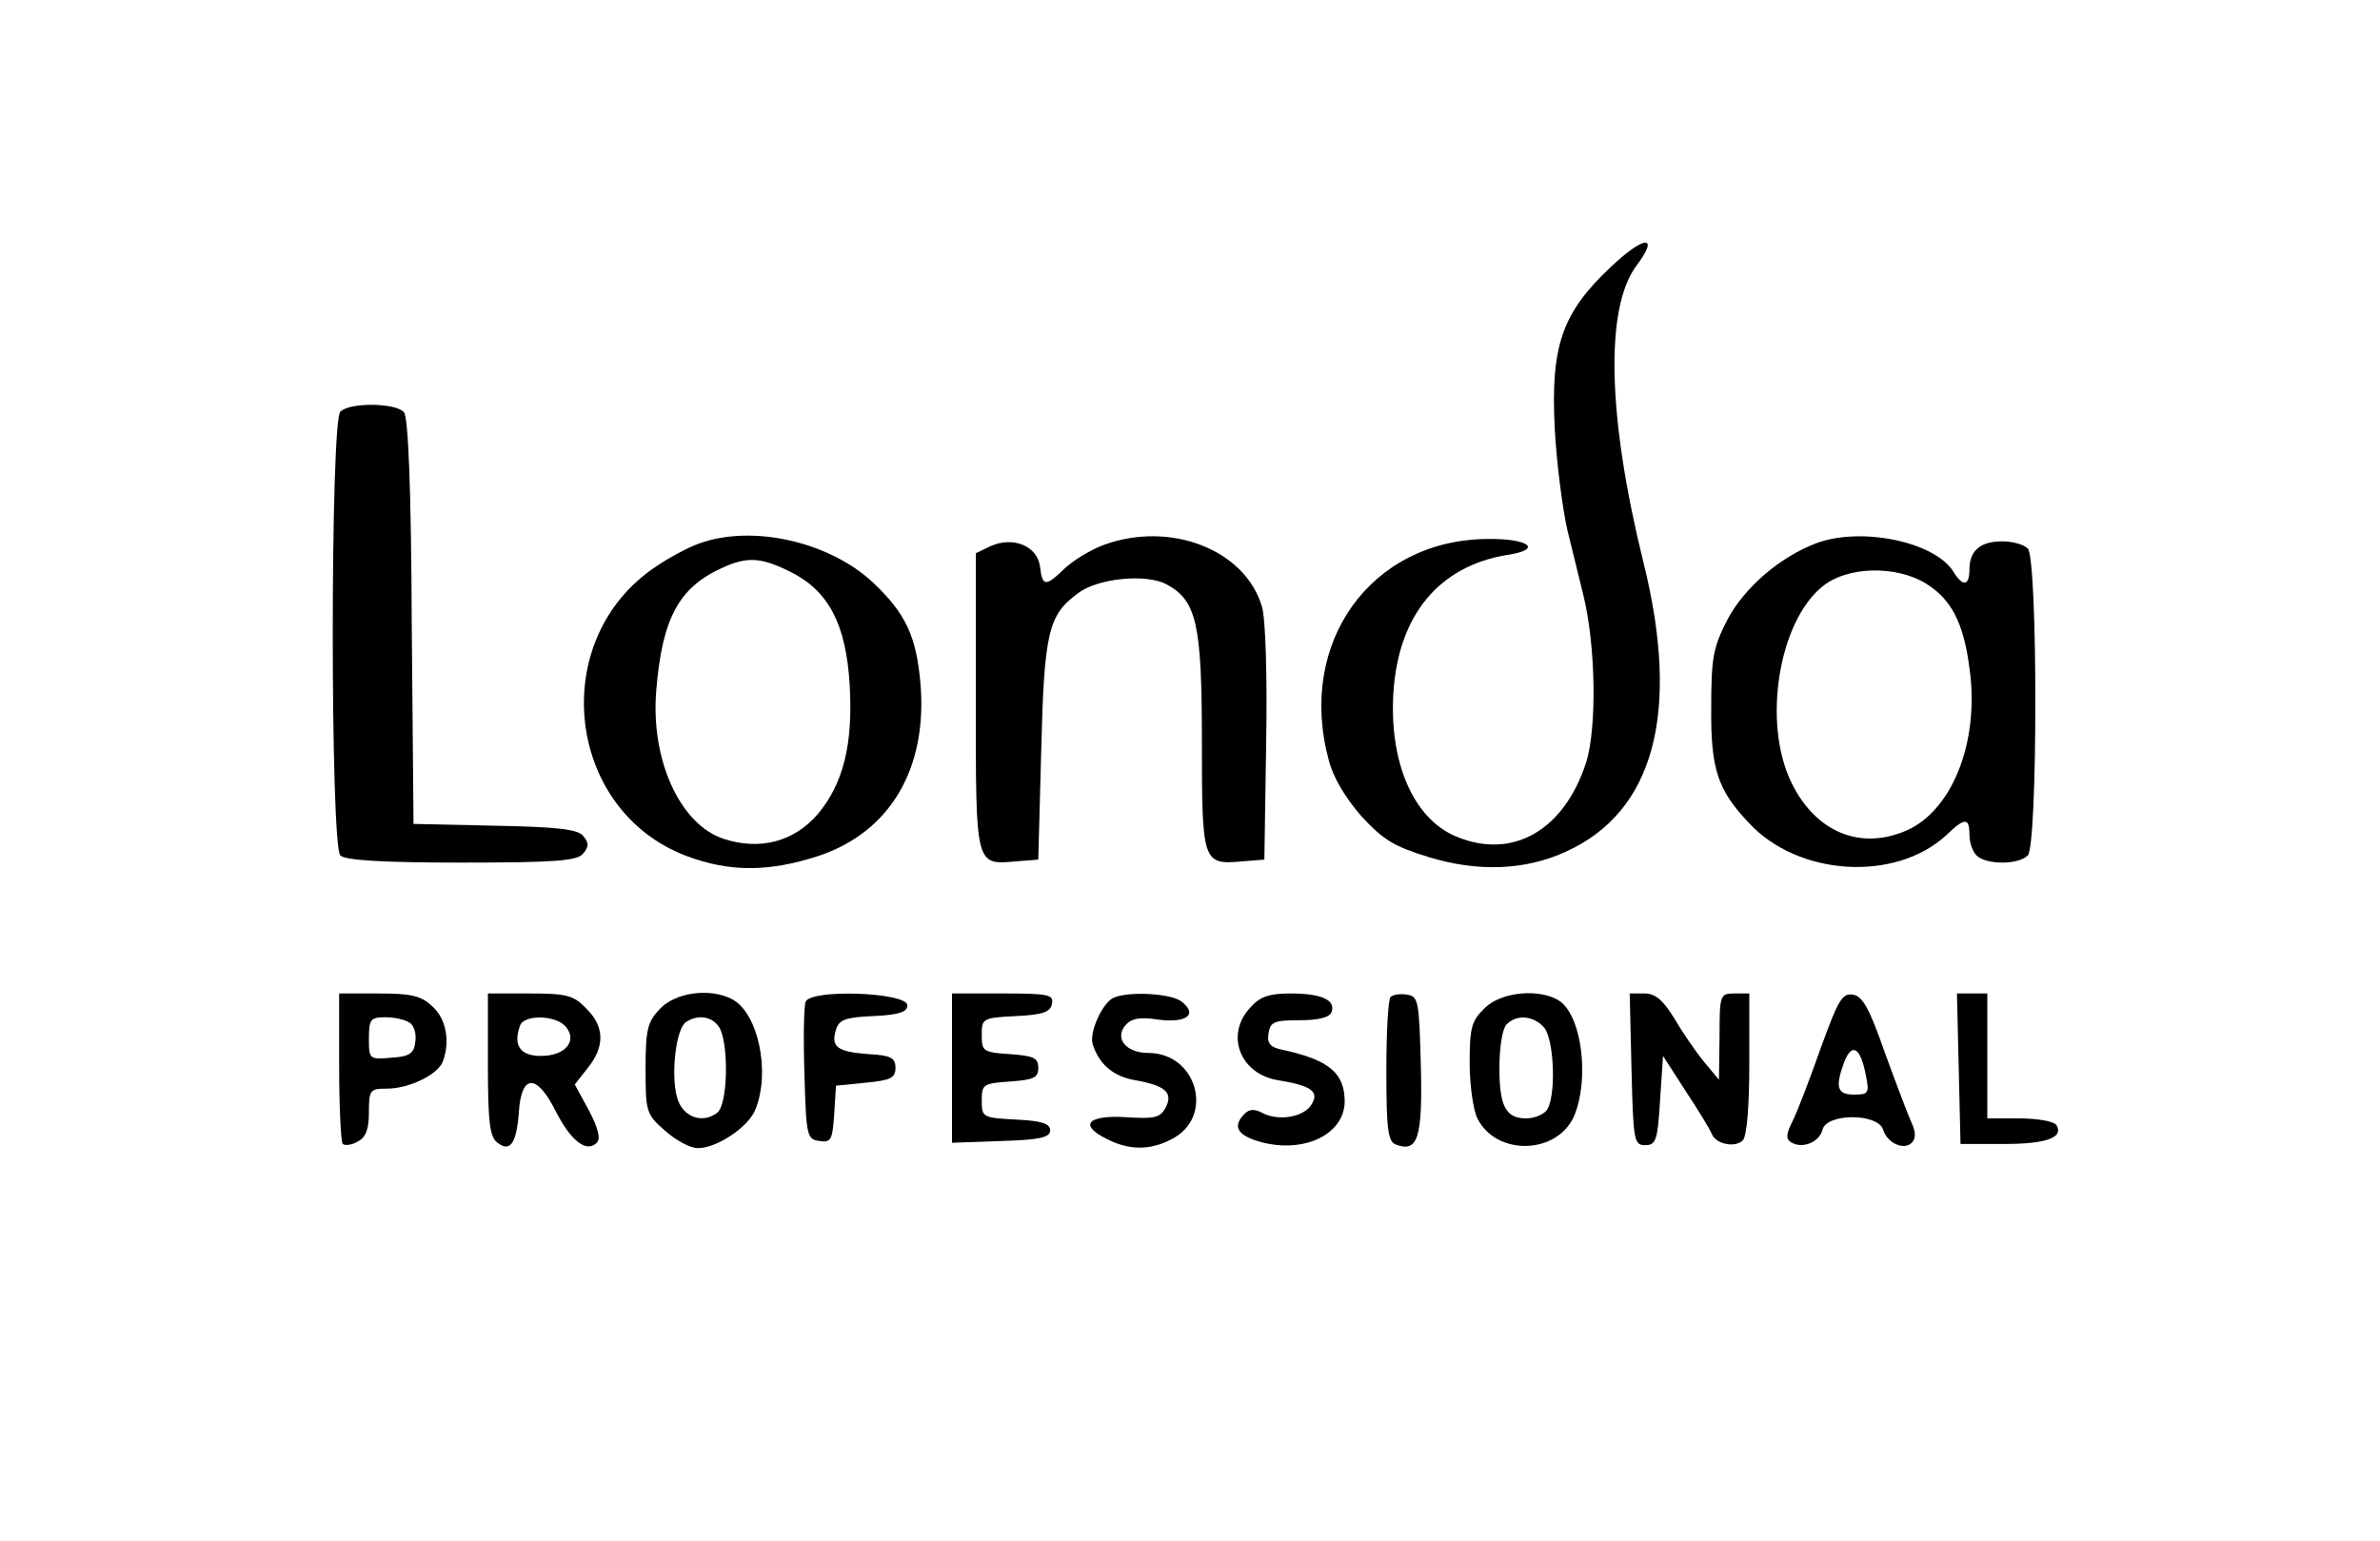 <?xml version="1.0" standalone="no"?>
<!DOCTYPE svg PUBLIC "-//W3C//DTD SVG 20010904//EN"
 "http://www.w3.org/TR/2001/REC-SVG-20010904/DTD/svg10.dtd">
<svg version="1.0" xmlns="http://www.w3.org/2000/svg"
 width="400pt" height="259pt" viewBox="0 0 400 259"
 preserveAspectRatio="xMidYMid meet">

<g transform="translate(0,259) scale(0.1,-0.1)"
fill="#000000" stroke="none">
<path d="M2707 2141 c-82 -77 -101 -133 -94 -271 3 -58 13 -134 21 -170 9 -36
21 -85 27 -110 21 -85 23 -222 5 -281 -37 -115 -124 -165 -219 -125 -72 30
-113 126 -105 244 9 129 77 210 190 229 62 9 39 28 -33 27 -195 -2 -319 -174
-266 -371 7 -29 28 -64 55 -95 37 -40 55 -51 114 -69 82 -25 161 -22 229 9
149 67 194 234 131 487 -60 243 -65 426 -12 498 40 53 14 52 -43 -2z"/>
<path d="M572 1898 c-17 -17 -17 -729 0 -746 8 -8 68 -12 204 -12 158 0 194 3
204 15 10 12 10 18 0 30 -9 11 -43 15 -148 17 l-137 3 -3 339 c-1 230 -6 344
-13 353 -14 16 -91 17 -107 1z"/>
<path d="M1174 1676 c-17 -6 -49 -23 -71 -38 -184 -122 -153 -410 51 -487 72
-27 138 -27 221 0 121 40 184 147 172 290 -7 80 -25 118 -80 170 -74 69 -204
98 -293 65z m156 -48 c63 -32 92 -88 98 -189 6 -101 -11 -167 -54 -218 -40
-46 -97 -61 -158 -41 -73 24 -123 133 -113 250 10 121 38 173 112 206 42 19
65 17 115 -8z"/>
<path d="M1855 1674 c-22 -8 -51 -26 -65 -39 -33 -32 -38 -31 -42 2 -4 35 -45
52 -83 35 l-25 -12 0 -249 c0 -277 -1 -275 67 -269 l38 3 5 185 c5 199 12 226
62 263 33 25 114 33 148 15 51 -27 60 -66 60 -264 0 -203 1 -208 67 -202 l38
3 3 195 c2 113 -1 210 -7 230 -28 96 -154 145 -266 104z"/>
<path d="M3053 1677 c-61 -23 -121 -74 -150 -129 -24 -47 -27 -64 -27 -148 -1
-103 11 -138 63 -193 83 -90 246 -100 332 -21 31 30 39 30 39 1 0 -13 5 -28
12 -35 16 -16 70 -16 86 0 17 17 17 499 0 516 -7 7 -26 12 -43 12 -37 0 -55
-16 -55 -47 0 -28 -11 -30 -27 -4 -31 50 -154 76 -230 48z m184 -68 c42 -26
63 -65 73 -142 18 -126 -31 -246 -113 -276 -75 -29 -146 3 -185 81 -51 101
-23 274 52 333 41 33 123 35 173 4z"/>
<path d="M570 797 c0 -68 3 -127 6 -130 4 -3 15 -2 25 4 14 7 19 21 19 49 0
38 2 40 30 40 37 0 85 23 94 45 13 34 6 72 -17 93 -19 18 -35 22 -90 22 l-67
0 0 -123z m118 74 c8 -4 12 -19 10 -32 -2 -20 -10 -25 -40 -27 -37 -3 -38 -3
-38 32 0 33 3 36 28 36 15 0 33 -4 40 -9z"/>
<path d="M820 801 c0 -95 3 -121 15 -131 22 -18 33 -3 37 50 4 65 30 66 62 2
26 -51 52 -70 69 -53 7 7 2 25 -13 54 l-24 44 22 28 c29 36 28 70 -3 100 -21
22 -33 25 -95 25 l-70 0 0 -119z m131 63 c20 -24 -1 -49 -42 -49 -35 0 -47 18
-35 51 7 19 60 18 77 -2z"/>
<path d="M1109 894 c-21 -22 -24 -35 -24 -101 0 -72 1 -76 33 -104 18 -16 42
-29 55 -29 32 0 86 36 97 66 25 63 4 161 -39 184 -37 20 -96 12 -122 -16z
m101 -33 c15 -30 13 -126 -4 -141 -25 -20 -59 -8 -68 25 -11 38 -2 116 15 127
21 14 46 9 57 -11z"/>
<path d="M1354 906 c-3 -7 -4 -63 -2 -122 3 -103 4 -109 25 -112 20 -3 22 2
25 45 l3 48 50 5 c42 4 50 8 50 25 0 17 -8 21 -45 23 -53 4 -64 12 -55 41 5
17 16 21 63 23 43 2 57 7 57 18 0 22 -163 28 -171 6z"/>
<path d="M1600 795 l0 -126 83 3 c65 2 82 6 82 18 0 11 -14 16 -57 18 -57 3
-58 4 -58 32 0 27 2 29 48 32 39 3 47 6 47 23 0 17 -8 20 -47 23 -46 3 -48 5
-48 32 0 28 1 29 57 32 46 2 59 7 61 21 3 15 -6 17 -82 17 l-86 0 0 -125z"/>
<path d="M1872 913 c-19 -8 -43 -60 -35 -80 11 -33 35 -53 72 -59 50 -9 63
-21 50 -46 -9 -17 -19 -19 -66 -16 -65 4 -80 -13 -34 -36 38 -20 74 -20 110
-1 73 37 43 145 -39 145 -37 0 -57 24 -39 46 10 12 24 15 56 10 48 -6 67 9 38
31 -18 13 -87 17 -113 6z"/>
<path d="M2102 897 c-44 -46 -18 -113 47 -123 55 -9 69 -19 55 -41 -13 -21
-55 -28 -82 -14 -13 7 -22 7 -30 -1 -22 -22 -12 -37 28 -48 72 -19 139 13 140
68 0 48 -26 70 -103 87 -22 4 -28 11 -25 28 3 19 9 22 52 22 33 0 51 5 54 14
7 20 -17 31 -69 31 -35 0 -51 -5 -67 -23z"/>
<path d="M2337 914 c-4 -4 -7 -60 -7 -125 0 -99 3 -118 16 -123 37 -14 45 11
42 133 -3 108 -4 116 -23 119 -12 2 -24 0 -28 -4z"/>
<path d="M2495 895 c-22 -21 -25 -33 -25 -92 0 -37 6 -79 13 -93 32 -64 135
-61 163 5 25 61 13 163 -23 191 -31 23 -100 18 -128 -11z m99 -31 c19 -19 22
-124 4 -142 -7 -7 -21 -12 -33 -12 -34 0 -45 20 -45 85 0 34 5 66 12 73 17 17
44 15 62 -4z"/>
<path d="M2742 793 c3 -120 4 -128 23 -128 18 0 21 8 25 75 l5 75 38 -59 c22
-33 41 -65 44 -72 6 -17 39 -24 52 -11 7 7 11 58 11 129 l0 118 -25 0 c-24 0
-25 -2 -25 -72 l-1 -73 -25 30 c-14 17 -36 49 -50 73 -19 31 -32 42 -50 42
l-25 0 3 -127z"/>
<path d="M3060 828 c-18 -51 -39 -106 -47 -122 -11 -22 -12 -30 -3 -36 19 -12
48 0 53 21 7 28 93 28 102 0 7 -23 35 -35 48 -22 7 7 7 18 0 33 -6 13 -26 66
-45 118 -26 75 -38 96 -54 98 -18 3 -25 -10 -54 -90z m76 -46 c6 -30 4 -32
-20 -32 -29 0 -32 13 -16 56 13 32 27 23 36 -24z"/>
<path d="M3292 793 l3 -126 73 0 c72 0 101 11 88 32 -4 6 -32 11 -62 11 l-54
0 0 105 0 105 -25 0 -26 0 3 -127z"/>
</g>
</svg>
